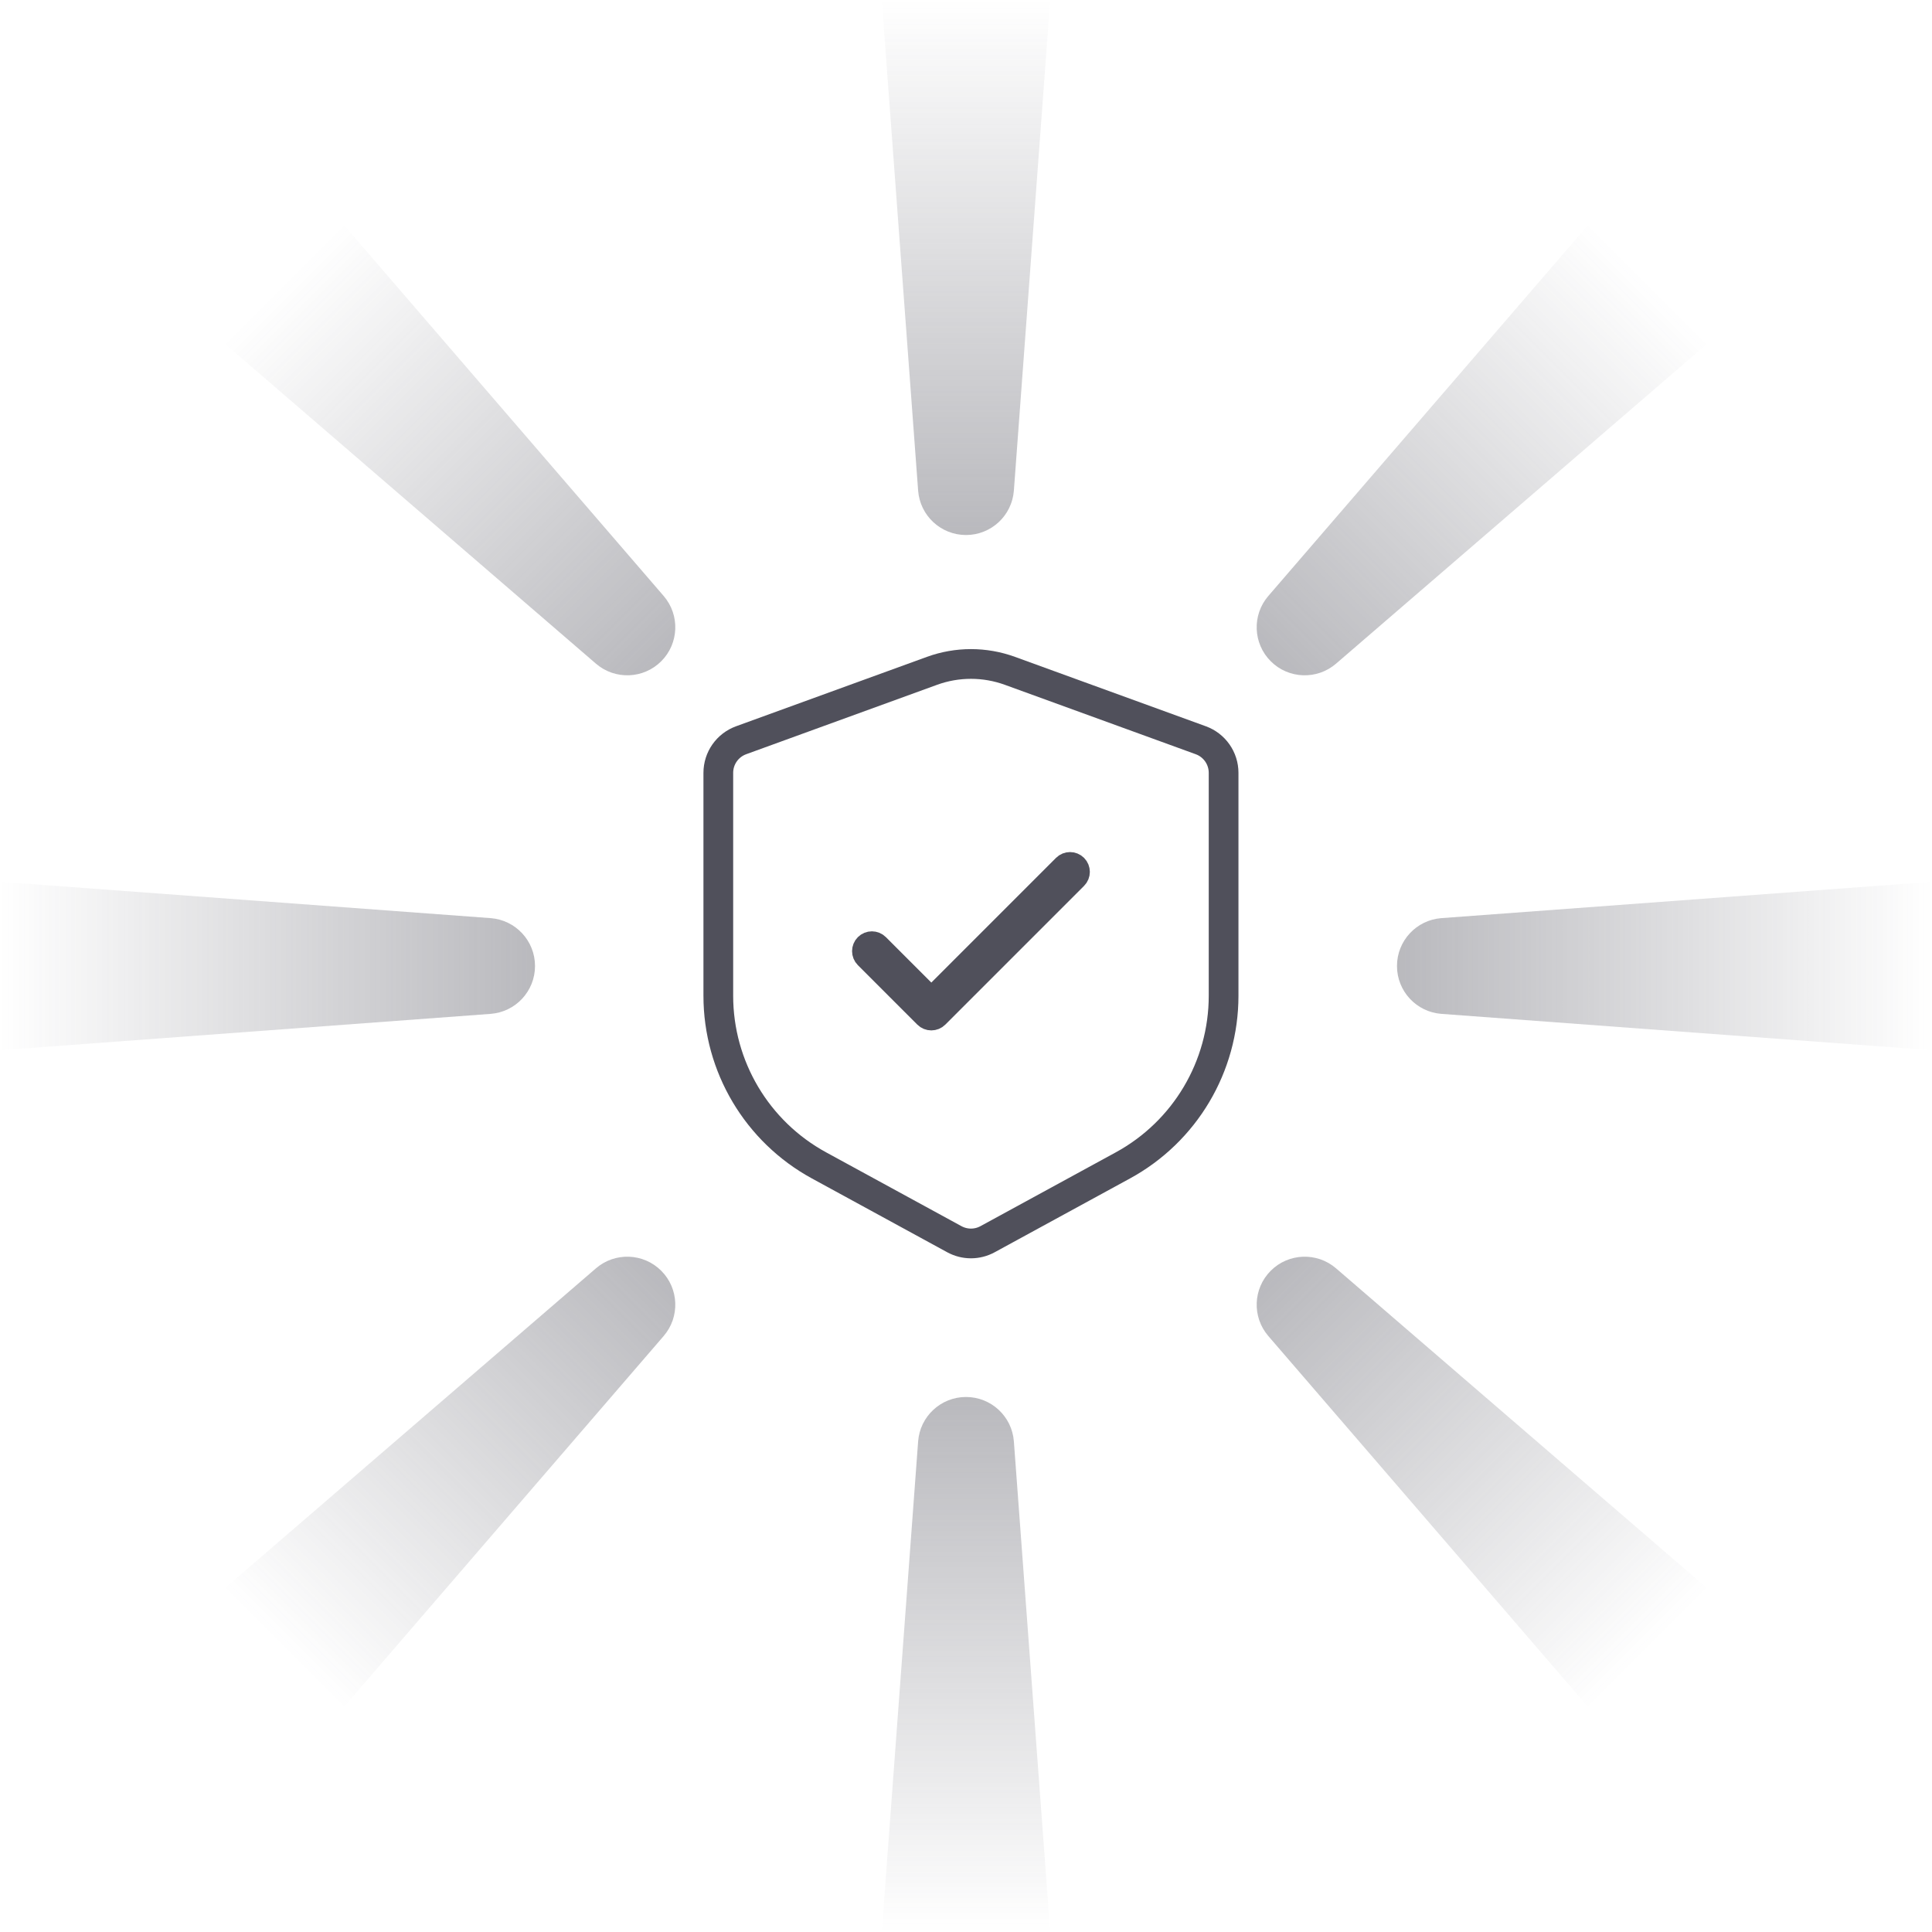 <svg width="195" height="195" viewBox="0 0 195 195" fill="none" xmlns="http://www.w3.org/2000/svg">
<path d="M92.939 100.232C93.221 100.514 93.602 100.672 94 100.672C94.398 100.672 94.779 100.514 95.061 100.232L107.646 87.646C107.842 87.451 108.158 87.451 108.354 87.646C108.549 87.842 108.549 88.158 108.354 88.354L94.354 102.354C94.158 102.549 93.842 102.549 93.646 102.354L87.646 96.354C87.451 96.158 87.451 95.842 87.646 95.646C87.842 95.451 88.158 95.451 88.354 95.646L92.939 100.232ZM101.93 67.708C99.391 66.785 96.609 66.785 94.07 67.708L74.804 74.714C73.421 75.217 72.5 76.531 72.5 78.003V100.505C72.5 107.641 76.398 114.207 82.662 117.624L96.324 125.076C97.369 125.646 98.631 125.646 99.676 125.076L113.338 117.624C119.602 114.207 123.5 107.641 123.5 100.505V78.003C123.5 76.531 122.579 75.217 121.196 74.714L101.93 67.708Z" stroke="#50505B" stroke-width="3" stroke-linecap="round" stroke-linejoin="round"/>
<path opacity="0.4" d="M89 0H106L102.332 49.512C102.145 52.043 100.037 54 97.5 54C94.963 54 92.855 52.043 92.668 49.512L89 0Z" fill="url(#paint0_linear_14211_19594)"/>
<path opacity="0.4" d="M89 195H106L102.332 145.488C102.145 142.957 100.037 141 97.5 141C94.963 141 92.855 142.957 92.668 145.488L89 195Z" fill="url(#paint1_linear_14211_19594)"/>
<path opacity="0.4" d="M195 89L195 106L145.488 102.332C142.957 102.145 141 100.037 141 97.5C141 94.963 142.957 92.855 145.488 92.668L195 89Z" fill="url(#paint2_linear_14211_19594)"/>
<path opacity="0.4" d="M0 89L-7.43094e-07 106L49.512 102.332C52.043 102.145 54 100.037 54 97.5C54 94.963 52.043 92.855 49.512 92.668L0 89Z" fill="url(#paint3_linear_14211_19594)"/>
<path opacity="0.4" d="M160.432 22.547L172.452 34.567L134.849 66.985C132.927 68.641 130.052 68.535 128.258 66.741C126.464 64.947 126.358 62.072 128.015 60.151L160.432 22.547Z" fill="url(#paint4_linear_14211_19594)"/>
<path opacity="0.4" d="M22.545 160.432L34.566 172.453L66.983 134.849C68.64 132.928 68.533 130.053 66.739 128.259C64.945 126.465 62.071 126.359 60.149 128.015L22.545 160.432Z" fill="url(#paint5_linear_14211_19594)"/>
<path opacity="0.4" d="M34.566 22.547L22.546 34.567L60.149 66.985C62.071 68.641 64.946 68.535 66.74 66.741C68.534 64.947 68.64 62.072 66.984 60.151L34.566 22.547Z" fill="url(#paint6_linear_14211_19594)"/>
<path opacity="0.4" d="M172.453 160.432L160.432 172.453L128.015 134.849C126.358 132.928 126.465 130.053 128.259 128.259C130.053 126.465 132.927 126.359 134.849 128.015L172.453 160.432Z" fill="url(#paint7_linear_14211_19594)"/>
<defs>
<linearGradient id="paint0_linear_14211_19594" x1="97.5" y1="0" x2="97.5" y2="54" gradientUnits="userSpaceOnUse">
<stop stop-color="#50505B" stop-opacity="0"/>
<stop offset="1" stop-color="#50505B"/>
</linearGradient>
<linearGradient id="paint1_linear_14211_19594" x1="97.5" y1="195" x2="97.5" y2="141" gradientUnits="userSpaceOnUse">
<stop stop-color="#50505B" stop-opacity="0"/>
<stop offset="1" stop-color="#50505B"/>
</linearGradient>
<linearGradient id="paint2_linear_14211_19594" x1="195" y1="97.5" x2="141" y2="97.5" gradientUnits="userSpaceOnUse">
<stop stop-color="#50505B" stop-opacity="0"/>
<stop offset="1" stop-color="#50505B"/>
</linearGradient>
<linearGradient id="paint3_linear_14211_19594" x1="-3.71547e-07" y1="97.5" x2="54" y2="97.5" gradientUnits="userSpaceOnUse">
<stop stop-color="#50505B" stop-opacity="0"/>
<stop offset="1" stop-color="#50505B"/>
</linearGradient>
<linearGradient id="paint4_linear_14211_19594" x1="166.442" y1="28.557" x2="128.258" y2="66.741" gradientUnits="userSpaceOnUse">
<stop stop-color="#50505B" stop-opacity="0"/>
<stop offset="1" stop-color="#50505B"/>
</linearGradient>
<linearGradient id="paint5_linear_14211_19594" x1="28.555" y1="166.443" x2="66.739" y2="128.259" gradientUnits="userSpaceOnUse">
<stop stop-color="#50505B" stop-opacity="0"/>
<stop offset="1" stop-color="#50505B"/>
</linearGradient>
<linearGradient id="paint6_linear_14211_19594" x1="28.556" y1="28.557" x2="66.74" y2="66.741" gradientUnits="userSpaceOnUse">
<stop stop-color="#50505B" stop-opacity="0"/>
<stop offset="1" stop-color="#50505B"/>
</linearGradient>
<linearGradient id="paint7_linear_14211_19594" x1="166.443" y1="166.443" x2="128.259" y2="128.259" gradientUnits="userSpaceOnUse">
<stop stop-color="#50505B" stop-opacity="0"/>
<stop offset="1" stop-color="#50505B"/>
</linearGradient>
</defs>
</svg>
